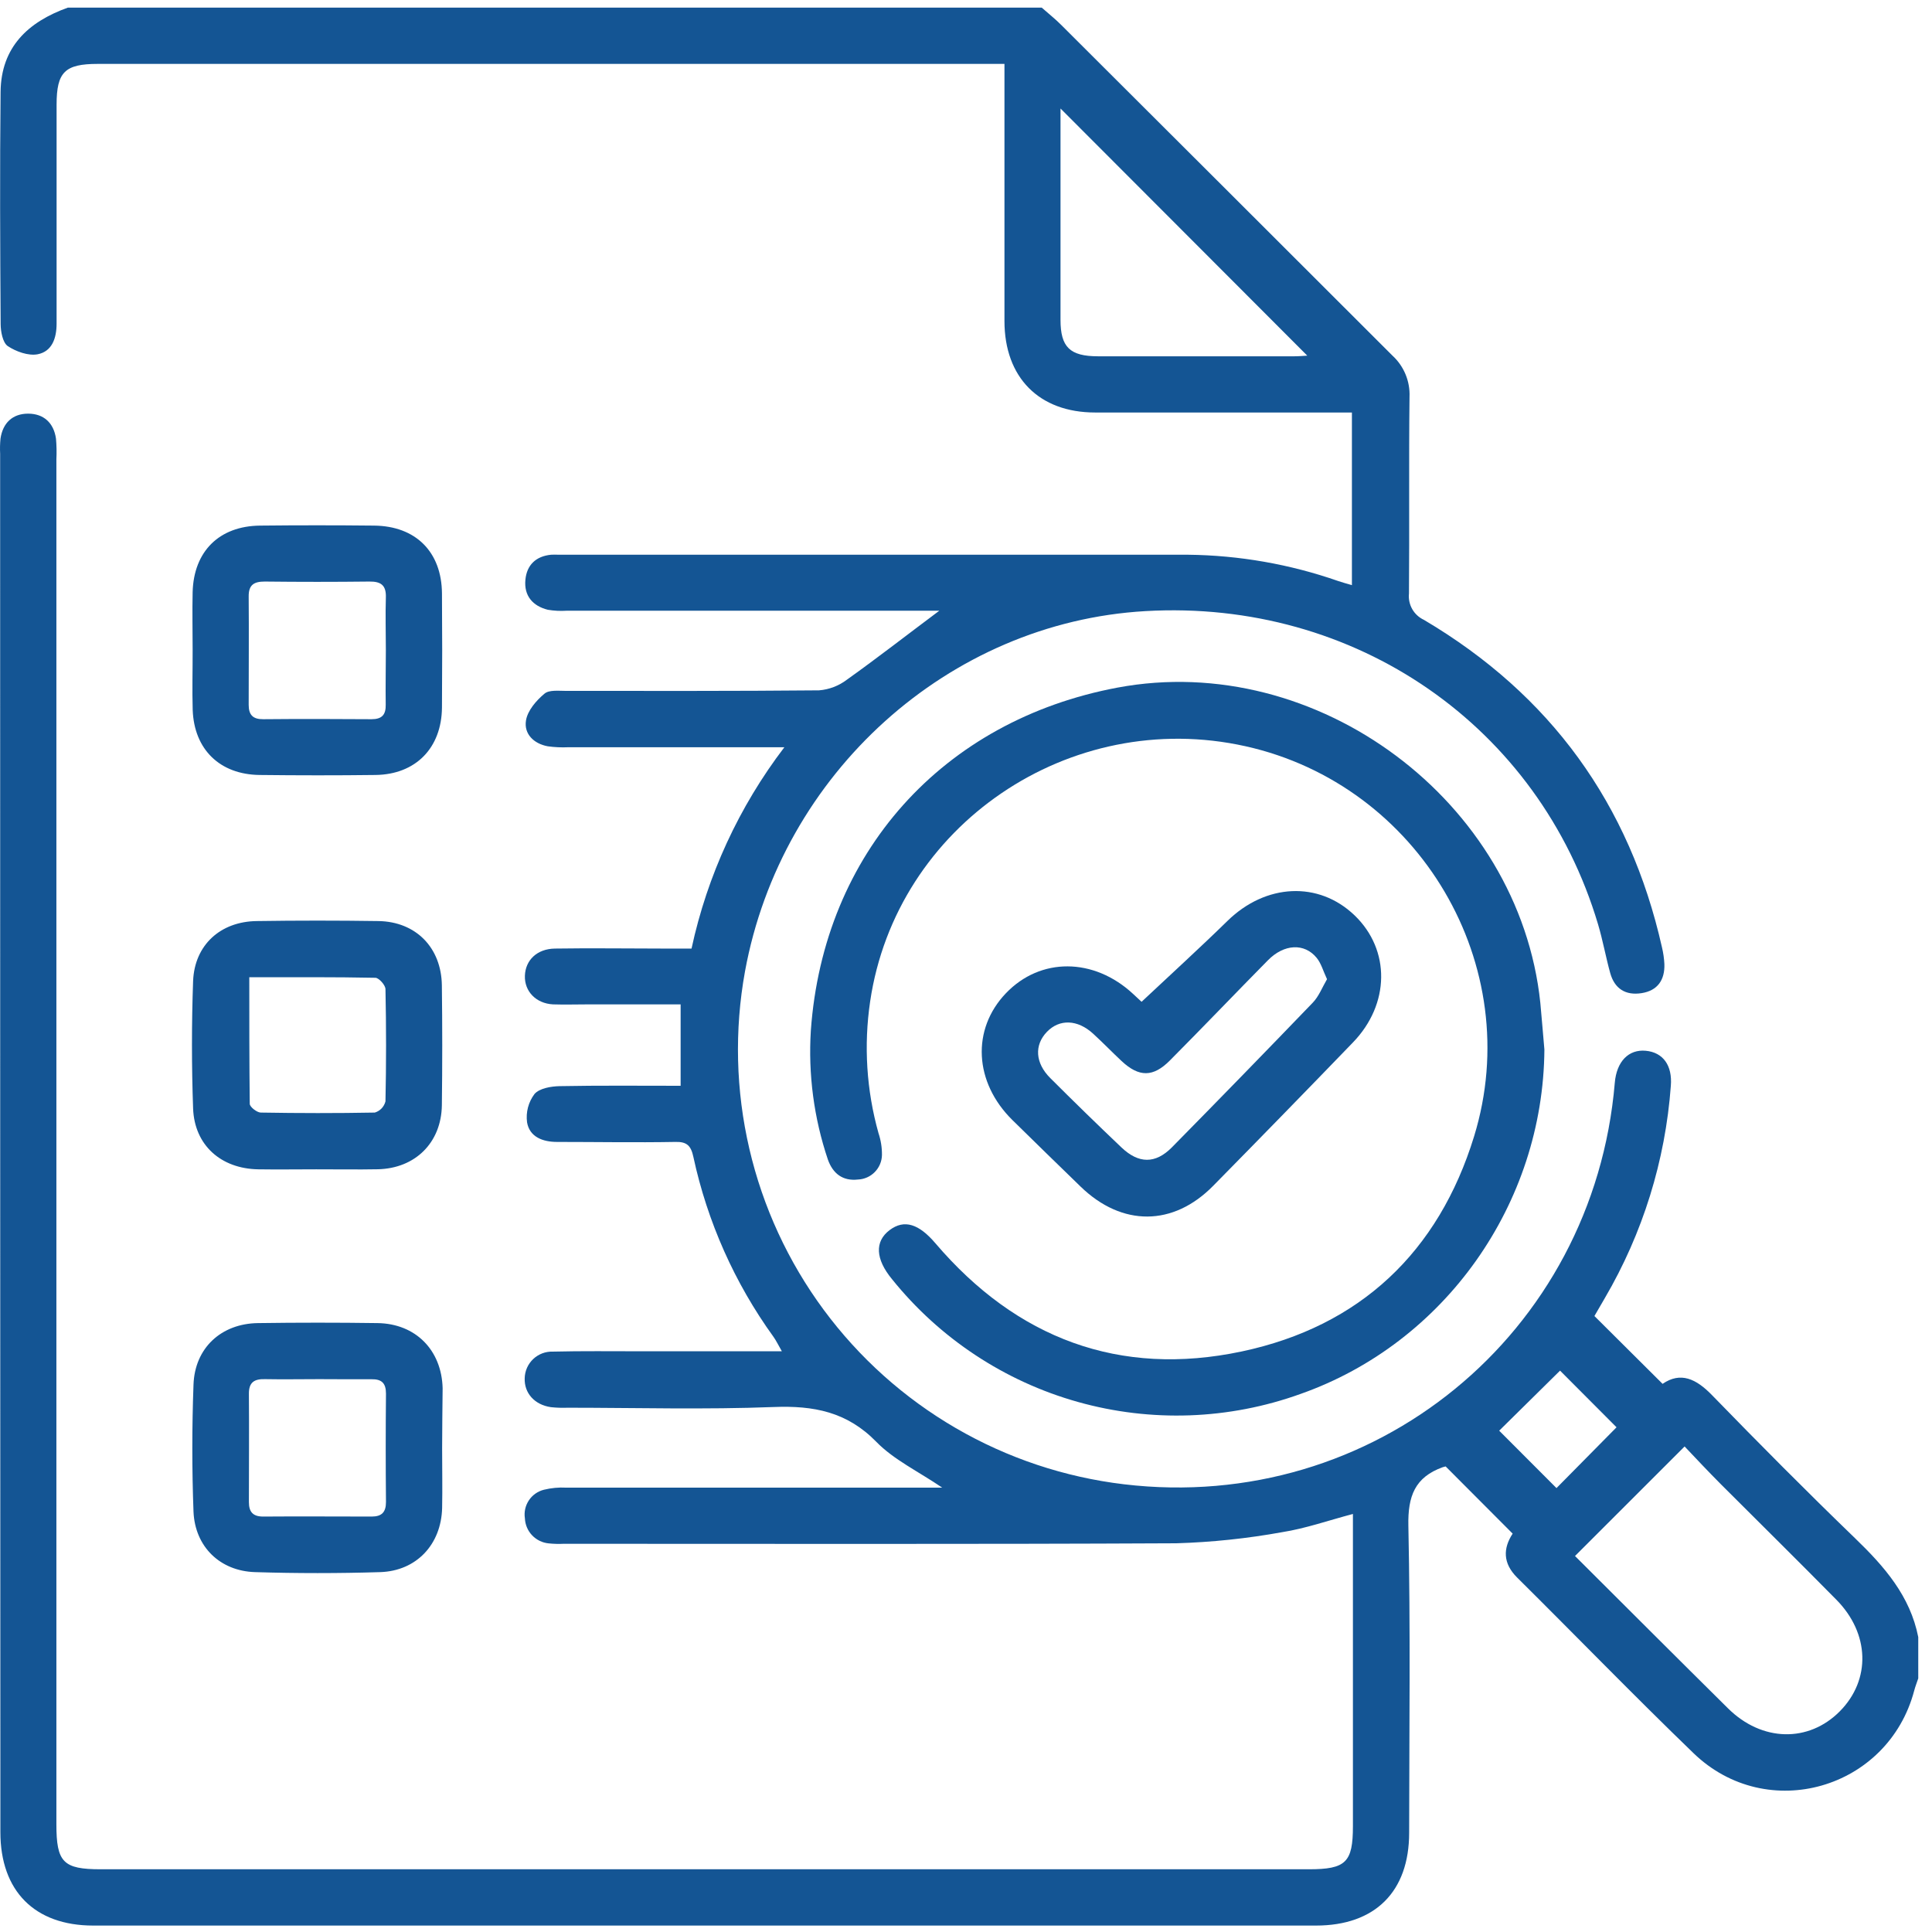 <svg width="96" height="96" viewBox="0 0 96 96" fill="none" xmlns="http://www.w3.org/2000/svg">
<path d="M51.764 0.38C52.084 0.664 52.425 0.932 52.728 1.236C58.214 6.706 63.701 12.184 69.19 17.67C69.472 17.929 69.694 18.247 69.841 18.602C69.987 18.956 70.055 19.338 70.038 19.721C70.001 22.976 70.038 26.234 70.011 29.489C69.982 29.758 70.039 30.03 70.172 30.265C70.306 30.501 70.511 30.688 70.757 30.802C77.036 34.517 80.978 39.941 82.583 47.074C82.648 47.346 82.688 47.623 82.702 47.902C82.73 48.693 82.364 49.225 81.569 49.349C80.773 49.474 80.228 49.128 80.012 48.355C79.796 47.581 79.644 46.724 79.405 45.925C76.471 36.078 67.338 29.762 56.911 30.366C47.144 30.928 38.821 38.421 37.018 48.27C36.488 51.191 36.562 54.189 37.234 57.08C37.906 59.971 39.163 62.694 40.927 65.081C42.691 67.468 44.925 69.469 47.491 70.96C50.057 72.452 52.902 73.402 55.849 73.753C68.248 75.23 79.184 66.293 80.238 53.803C80.328 52.746 80.924 52.13 81.78 52.212C82.635 52.294 83.105 52.938 83.023 53.952C82.75 57.675 81.627 61.285 79.741 64.505L79.226 65.393L82.613 68.763C83.511 68.146 84.286 68.514 85.075 69.33C87.41 71.732 89.769 74.109 92.179 76.436C93.629 77.836 94.914 79.299 95.317 81.347V83.397C95.25 83.6 95.17 83.799 95.116 84.006C93.82 88.904 87.81 90.645 84.155 87.119C81.186 84.254 78.314 81.29 75.384 78.386C74.666 77.672 74.688 76.931 75.163 76.205L71.833 72.866C71.785 72.876 71.738 72.888 71.692 72.903C70.306 73.4 69.951 74.343 69.981 75.807C70.088 80.892 70.025 85.983 70.02 91.07C70.02 93.995 68.327 95.68 65.393 95.68H4.624C1.72 95.678 0.019 93.962 0.019 91.038C0.011 68.206 0.007 45.374 0.007 22.544C-0.006 22.295 -0 22.045 0.024 21.797C0.139 21.014 0.626 20.554 1.397 20.554C2.168 20.554 2.67 21.009 2.782 21.797C2.812 22.137 2.819 22.479 2.802 22.82V90.645C2.802 92.537 3.14 92.883 5 92.883H65.035C66.875 92.883 67.226 92.542 67.226 90.742C67.226 85.903 67.226 81.063 67.226 76.223V75.228C66.01 75.549 64.876 75.949 63.709 76.133C61.97 76.448 60.21 76.633 58.443 76.685C48.3 76.735 38.157 76.71 28.011 76.71C27.762 76.722 27.513 76.716 27.265 76.69C26.951 76.66 26.659 76.518 26.441 76.29C26.223 76.061 26.096 75.762 26.082 75.447C26.033 75.134 26.104 74.815 26.279 74.552C26.454 74.288 26.722 74.1 27.029 74.024C27.388 73.936 27.759 73.9 28.128 73.92C33.962 73.92 39.794 73.92 45.624 73.92H46.818C45.622 73.107 44.413 72.537 43.54 71.64C42.083 70.148 40.427 69.837 38.443 69.914C35.036 70.046 31.619 69.951 28.208 69.949C27.929 69.96 27.65 69.951 27.372 69.921C26.559 69.802 26.044 69.22 26.072 68.482C26.076 68.303 26.116 68.126 26.188 67.963C26.261 67.799 26.366 67.652 26.496 67.529C26.626 67.406 26.779 67.311 26.947 67.247C27.114 67.184 27.293 67.155 27.472 67.161C28.929 67.126 30.389 67.144 31.846 67.144H38.85C38.664 66.821 38.567 66.612 38.433 66.425C36.503 63.753 35.149 60.71 34.454 57.488C34.335 56.931 34.133 56.722 33.544 56.742C31.59 56.777 29.635 56.742 27.681 56.742C26.967 56.742 26.313 56.494 26.189 55.767C26.123 55.268 26.256 54.762 26.559 54.36C26.808 54.074 27.382 53.98 27.802 53.97C29.792 53.932 31.764 53.952 33.82 53.952V49.907H29.247C28.658 49.907 28.066 49.926 27.479 49.907C26.631 49.862 26.054 49.255 26.082 48.482C26.109 47.708 26.686 47.146 27.574 47.134C29.374 47.106 31.172 47.134 32.972 47.134H34.362C35.145 43.501 36.72 40.085 38.975 37.13H37.824C34.627 37.13 31.432 37.13 28.238 37.13C27.897 37.146 27.556 37.13 27.218 37.083C26.519 36.954 26.027 36.464 26.136 35.8C26.216 35.303 26.651 34.805 27.054 34.469C27.283 34.27 27.765 34.33 28.133 34.33C32.321 34.33 36.508 34.343 40.696 34.303C41.199 34.263 41.681 34.079 42.083 33.773C43.605 32.687 45.084 31.535 46.673 30.347H28.148C27.838 30.367 27.527 30.351 27.221 30.299C26.474 30.113 26.029 29.606 26.107 28.807C26.176 28.076 26.626 27.639 27.382 27.564C27.506 27.558 27.629 27.558 27.753 27.564C38.177 27.564 48.6 27.564 59.022 27.564C61.568 27.591 64.093 28.033 66.497 28.872C66.698 28.942 66.902 28.994 67.176 29.076V20.497H66.144C62.235 20.497 58.327 20.497 54.419 20.497C51.627 20.497 49.914 18.756 49.911 15.956C49.911 11.729 49.911 7.524 49.911 3.175H4.856C3.224 3.175 2.814 3.58 2.812 5.192C2.812 8.822 2.812 12.453 2.812 16.081C2.812 16.807 2.585 17.463 1.874 17.603C1.409 17.692 0.798 17.471 0.382 17.195C0.136 17.021 0.034 16.481 0.032 16.106C0.007 12.259 -0.011 8.412 0.029 4.565C0.052 2.342 1.394 1.089 3.369 0.38H51.764ZM78.261 77.317C80.773 79.821 83.312 82.362 85.865 84.888C87.544 86.552 89.864 86.602 91.418 85.035C92.972 83.469 92.91 81.161 91.237 79.478C89.344 77.558 87.422 75.663 85.517 73.758C84.888 73.127 84.274 72.473 83.707 71.874L78.261 77.317ZM52.696 5.391C52.696 8.907 52.696 12.398 52.696 15.892C52.696 17.252 53.164 17.702 54.559 17.704C57.811 17.704 61.064 17.704 64.316 17.704C64.547 17.704 64.779 17.682 64.958 17.672L52.696 5.391ZM80.325 70.921L77.518 68.106L74.494 71.09L77.341 73.942L80.325 70.921Z" fill="#145594"/>
<path d="M9.572 32.301C9.572 31.341 9.55 30.381 9.572 29.424C9.625 27.395 10.893 26.139 12.919 26.117C14.809 26.097 16.698 26.097 18.587 26.117C20.66 26.137 21.946 27.425 21.961 29.489C21.976 31.375 21.976 33.264 21.961 35.156C21.943 37.167 20.655 38.483 18.659 38.508C16.739 38.532 14.819 38.53 12.899 38.508C10.923 38.485 9.645 37.239 9.575 35.275C9.545 34.285 9.575 33.293 9.572 32.301ZM19.173 32.301C19.173 31.436 19.146 30.56 19.173 29.705C19.198 29.088 18.94 28.889 18.353 28.897C16.622 28.917 14.89 28.917 13.158 28.897C12.629 28.897 12.35 29.051 12.357 29.643C12.372 31.436 12.357 33.231 12.357 35.024C12.357 35.521 12.566 35.742 13.081 35.737C14.874 35.72 16.669 35.725 18.462 35.737C18.979 35.737 19.178 35.516 19.166 35.007C19.153 34.099 19.173 33.204 19.173 32.303V32.301Z" fill="#145594"/>
<path d="M21.969 71.958C21.969 72.953 21.989 73.948 21.969 74.93C21.924 76.74 20.698 78.06 18.891 78.118C16.817 78.182 14.745 78.182 12.674 78.118C10.933 78.065 9.69 76.857 9.615 75.116C9.536 73.015 9.538 70.904 9.615 68.803C9.678 66.98 10.991 65.769 12.816 65.744C14.805 65.716 16.787 65.716 18.761 65.744C20.654 65.771 21.944 67.087 21.994 68.977C21.986 69.976 21.969 70.966 21.969 71.958ZM15.864 68.529C14.967 68.529 14.069 68.546 13.174 68.529C12.642 68.514 12.363 68.678 12.368 69.258C12.383 71.05 12.368 72.843 12.368 74.639C12.368 75.136 12.575 75.36 13.089 75.357C14.882 75.343 16.675 75.357 18.468 75.357C18.965 75.357 19.181 75.144 19.179 74.629C19.162 72.835 19.162 71.042 19.179 69.25C19.179 68.731 18.968 68.524 18.46 68.534C17.595 68.541 16.73 68.529 15.864 68.529Z" fill="#145594"/>
<path d="M15.712 58.103C14.75 58.103 13.787 58.118 12.828 58.103C10.975 58.07 9.662 56.902 9.595 55.077C9.52 52.97 9.52 50.849 9.595 48.751C9.665 46.958 10.95 45.791 12.755 45.767C14.77 45.737 16.785 45.737 18.803 45.767C20.666 45.796 21.931 47.087 21.956 48.964C21.981 50.954 21.981 52.939 21.956 54.92C21.929 56.777 20.633 58.058 18.778 58.1C17.759 58.12 16.737 58.1 15.712 58.103ZM12.387 48.559C12.387 50.717 12.387 52.786 12.41 54.848C12.41 55.002 12.763 55.278 12.954 55.283C14.844 55.315 16.734 55.318 18.624 55.283C18.753 55.244 18.87 55.172 18.963 55.075C19.055 54.977 19.121 54.857 19.154 54.726C19.193 52.869 19.193 51.011 19.154 49.151C19.154 48.949 18.825 48.589 18.656 48.586C16.602 48.544 14.561 48.559 12.387 48.559Z" fill="#145594"/>
<path d="M76.74 52.152C76.685 59.811 71.799 66.736 64.62 69.265C61.063 70.546 57.196 70.684 53.557 69.661C49.918 68.638 46.689 66.504 44.321 63.558C43.501 62.563 43.456 61.693 44.197 61.129C44.938 60.564 45.669 60.825 46.482 61.78C50.515 66.505 55.628 68.439 61.698 67.154C67.576 65.91 71.483 62.213 73.248 56.461C75.849 47.987 70.528 39.003 61.887 37.08C53.156 35.138 44.528 41.004 43.237 49.762C42.914 51.948 43.055 54.177 43.652 56.305C43.77 56.656 43.828 57.024 43.824 57.394C43.817 57.711 43.69 58.013 43.467 58.239C43.245 58.465 42.945 58.598 42.628 58.61C41.882 58.694 41.385 58.321 41.136 57.615C40.442 55.556 40.155 53.381 40.29 51.212C40.917 42.392 46.835 35.795 55.533 34.166C65.443 32.314 75.494 39.811 76.538 49.832C76.613 50.61 76.67 51.381 76.74 52.152Z" fill="#145594"/>
<path d="M56.724 49.779C58.201 48.392 59.623 47.099 60.996 45.756C62.893 43.901 65.522 43.767 67.31 45.485C69.097 47.203 69.068 49.894 67.228 51.798C64.923 54.186 62.608 56.56 60.282 58.923C58.293 60.947 55.752 60.954 53.7 58.967C52.566 57.868 51.435 56.764 50.306 55.655C48.401 53.778 48.269 51.147 49.983 49.354C51.696 47.561 54.349 47.576 56.299 49.384L56.724 49.779ZM65.939 48.655C65.746 48.243 65.649 47.87 65.425 47.596C64.816 46.85 63.806 46.9 63.003 47.715C61.371 49.369 59.77 51.047 58.136 52.689C57.301 53.534 56.595 53.532 55.729 52.721C55.254 52.276 54.802 51.808 54.322 51.368C53.544 50.652 52.643 50.622 52.017 51.276C51.39 51.93 51.432 52.818 52.193 53.574C53.354 54.734 54.529 55.88 55.719 57.011C56.58 57.831 57.408 57.841 58.231 57.011C60.578 54.628 62.912 52.232 65.231 49.822C65.534 49.508 65.701 49.061 65.939 48.655Z" fill="#145594"/>
</svg>
